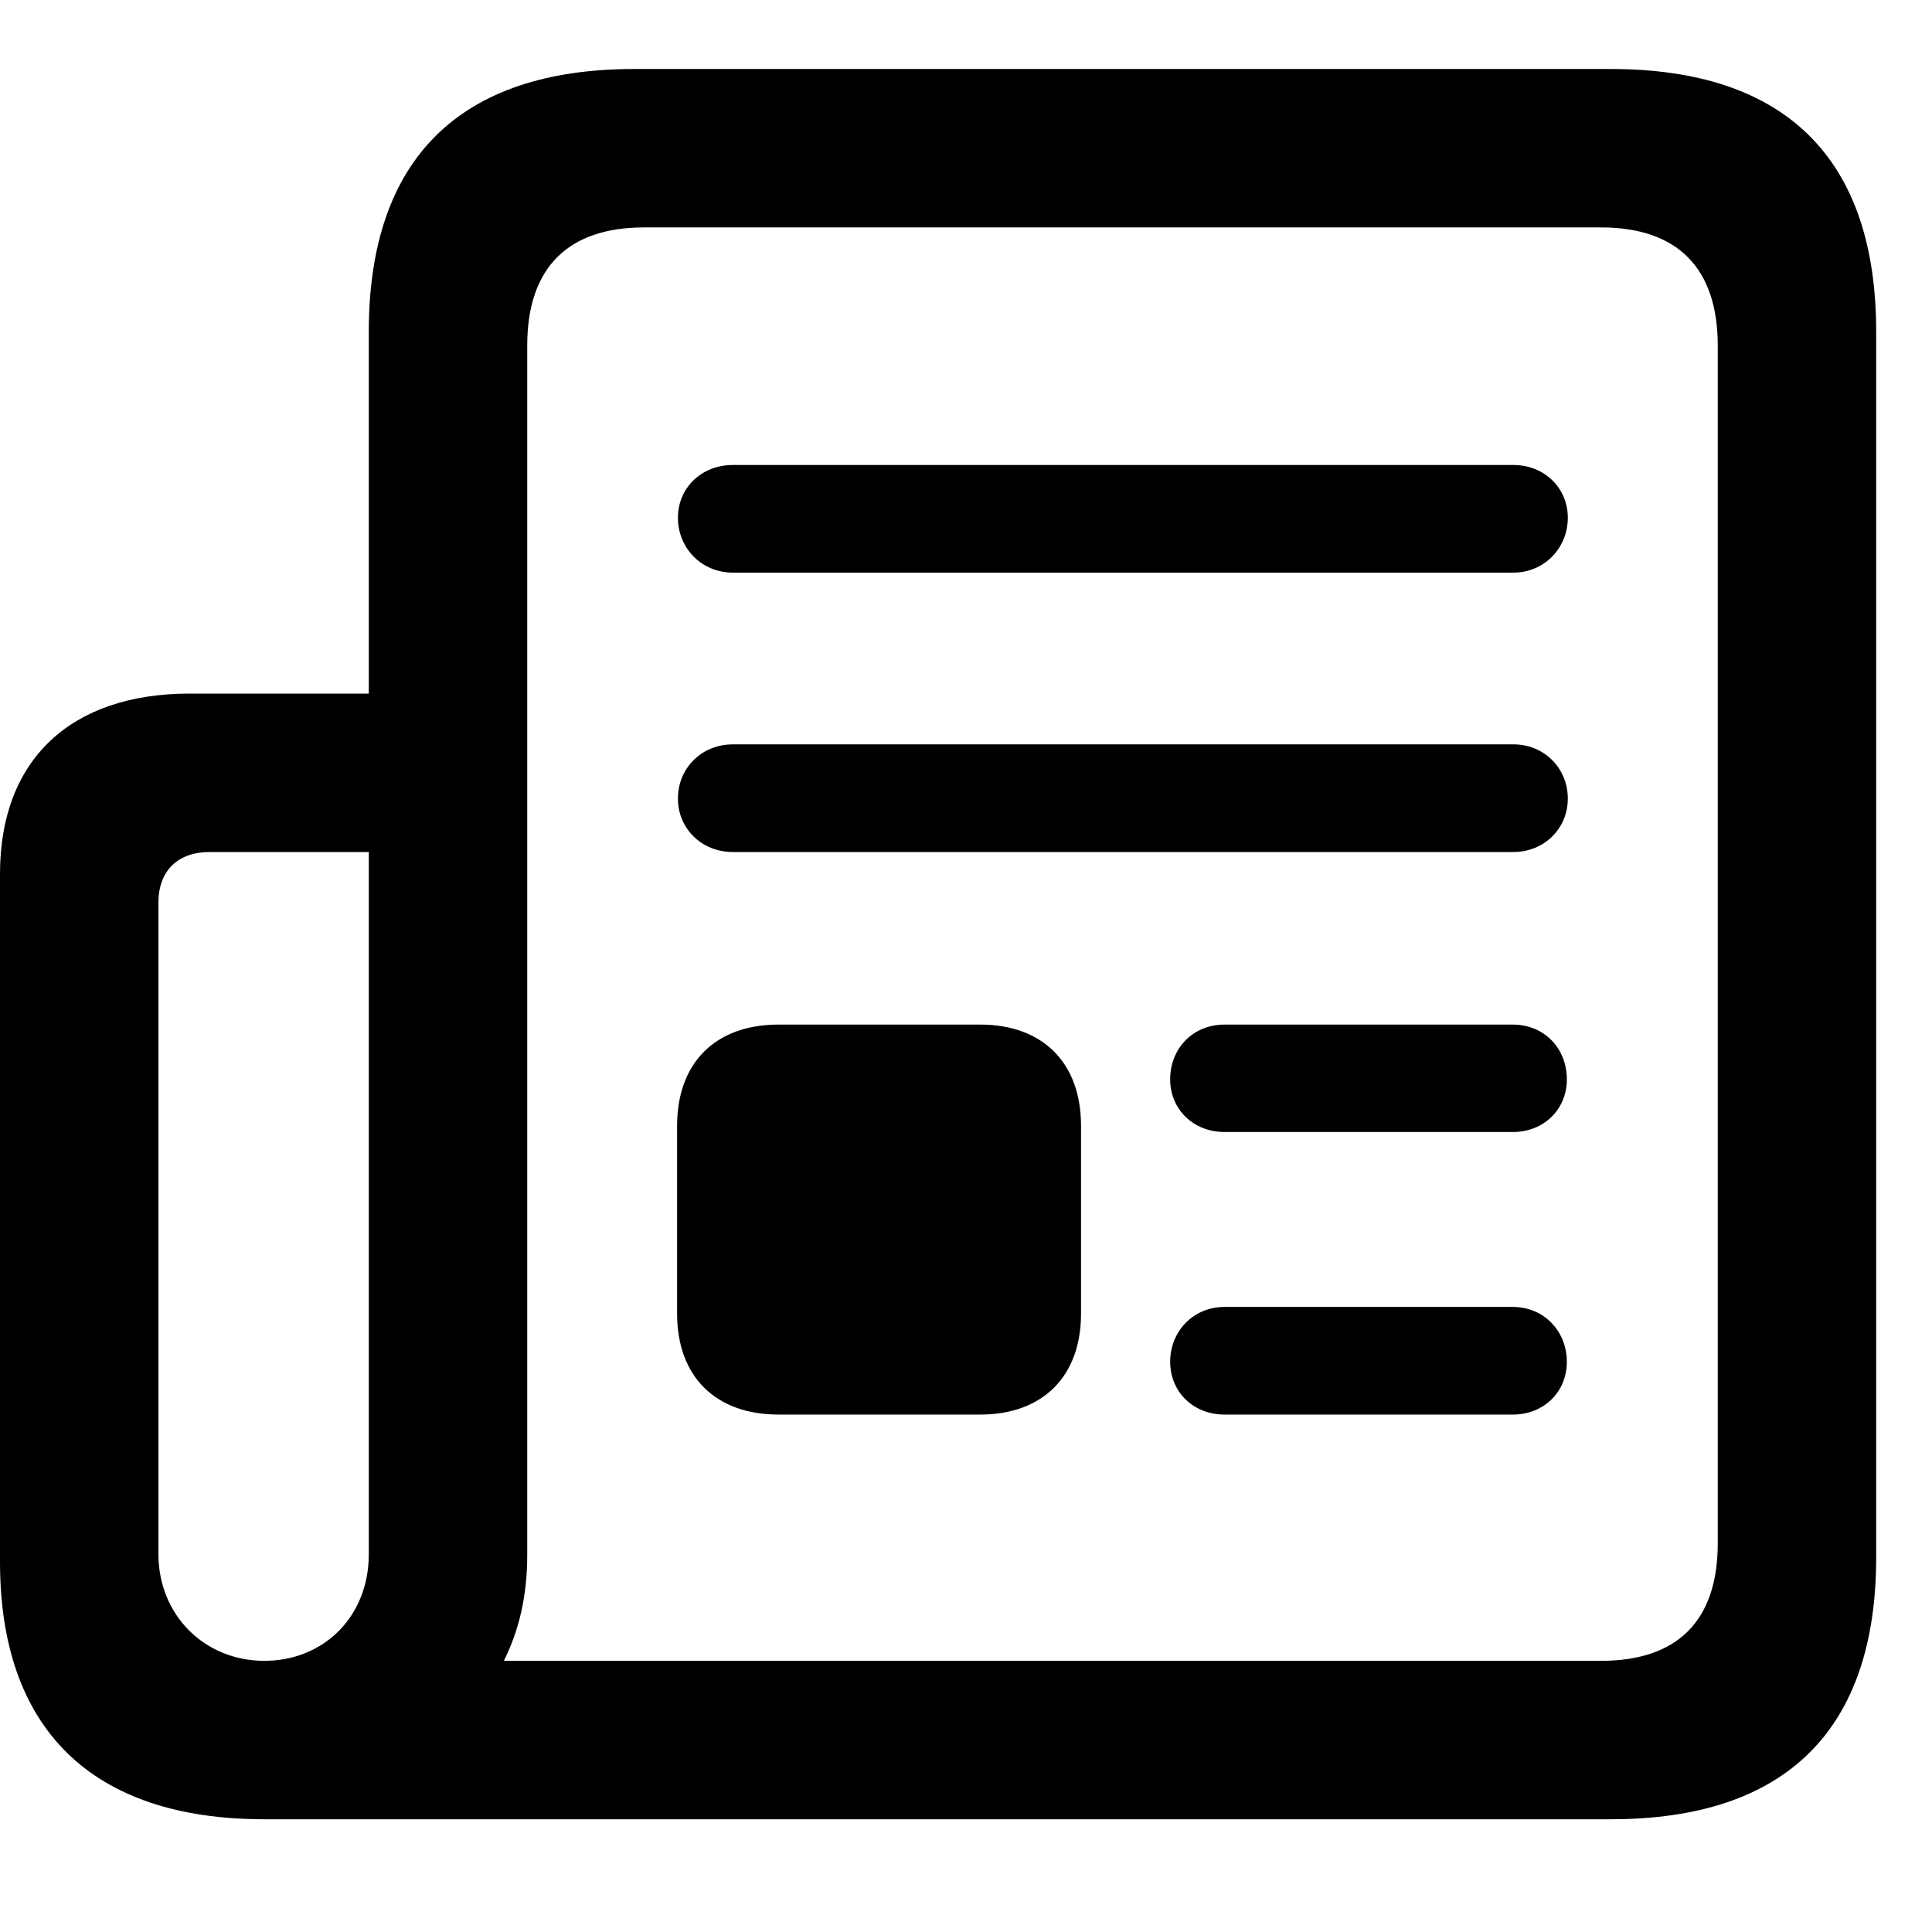 <svg width="28" height="28" viewBox="0 0 28 28" fill="none" xmlns="http://www.w3.org/2000/svg">
<path d="M0 22.634C0 25.047 1.318 26.366 3.83 26.366H23.346C25.885 26.366 27.191 25.07 27.191 22.569V4.806C27.191 2.305 25.885 1 23.346 1H9.191C6.66 1 5.345 2.305 5.345 4.806V10.052H2.749C1.02 10.052 0 11.014 0 12.664V22.634ZM2.296 22.523V13.082C2.296 12.619 2.577 12.348 3.04 12.348H5.345V22.523C5.345 23.434 4.687 24.07 3.83 24.07C2.963 24.07 2.296 23.405 2.296 22.523ZM7.302 24.07C7.522 23.631 7.641 23.13 7.641 22.536V5.008C7.641 3.878 8.234 3.296 9.334 3.296H23.204C24.304 3.296 24.895 3.878 24.895 5.008V22.367C24.895 23.497 24.304 24.07 23.204 24.07H7.302ZM10.62 8.299H21.934C22.378 8.299 22.722 7.945 22.722 7.503C22.722 7.071 22.381 6.739 21.934 6.739H10.62C10.167 6.739 9.825 7.071 9.825 7.503C9.825 7.945 10.169 8.299 10.62 8.299ZM10.62 12.348H21.934C22.381 12.348 22.722 12.006 22.722 11.574C22.722 11.132 22.378 10.788 21.934 10.788H10.62C10.169 10.788 9.825 11.132 9.825 11.574C9.825 12.006 10.167 12.348 10.62 12.348ZM11.284 20.501H14.206C15.113 20.501 15.667 19.947 15.667 19.039V16.316C15.667 15.403 15.113 14.849 14.206 14.849H11.284C10.367 14.849 9.813 15.403 9.813 16.316V19.039C9.813 19.947 10.367 20.501 11.284 20.501ZM17.747 16.406H21.925C22.378 16.406 22.708 16.074 22.708 15.644C22.708 15.191 22.378 14.849 21.925 14.849H17.747C17.291 14.849 16.959 15.191 16.959 15.644C16.959 16.074 17.293 16.406 17.747 16.406ZM17.747 20.501H21.925C22.378 20.501 22.708 20.169 22.708 19.736C22.708 19.295 22.378 18.941 21.925 18.941H17.747C17.293 18.941 16.959 19.295 16.959 19.736C16.959 20.169 17.291 20.501 17.747 20.501Z" fill="black"/>
</svg>
